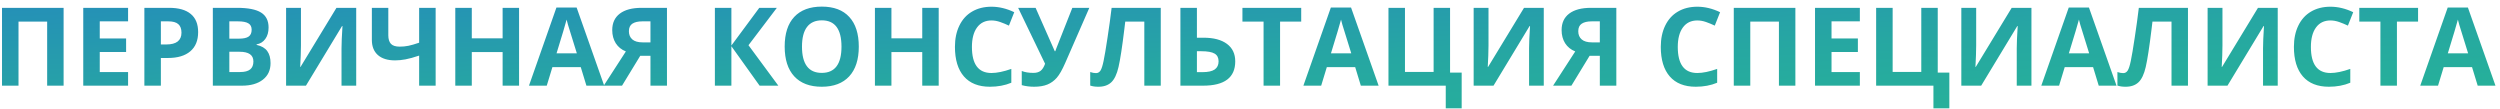 <svg width="321" height="14" viewBox="0 0 321 14" fill="none" xmlns="http://www.w3.org/2000/svg">
<path d="M8.167 11H6.055V2.77H2.377V11H0.258V1.006H8.167V11ZM16.445 11H10.69V1.006H16.445V2.742H12.809V4.937H16.192V6.673H12.809V9.25H16.445V11ZM20.656 5.709H21.354C22.005 5.709 22.493 5.581 22.816 5.326C23.14 5.066 23.302 4.69 23.302 4.198C23.302 3.701 23.165 3.335 22.892 3.098C22.623 2.861 22.199 2.742 21.62 2.742H20.656V5.709ZM25.441 4.123C25.441 5.199 25.104 6.021 24.43 6.591C23.76 7.16 22.805 7.445 21.565 7.445H20.656V11H18.537V1.006H21.73C22.942 1.006 23.862 1.268 24.491 1.792C25.125 2.312 25.441 3.089 25.441 4.123ZM27.328 1.006H30.439C31.856 1.006 32.883 1.209 33.522 1.614C34.164 2.015 34.485 2.656 34.485 3.535C34.485 4.132 34.344 4.622 34.062 5.005C33.783 5.388 33.412 5.618 32.947 5.695V5.764C33.581 5.905 34.036 6.169 34.315 6.557C34.597 6.944 34.738 7.459 34.738 8.102C34.738 9.013 34.408 9.724 33.747 10.234C33.091 10.745 32.198 11 31.067 11H27.328V1.006ZM29.447 4.964H30.678C31.252 4.964 31.667 4.875 31.922 4.697C32.182 4.52 32.312 4.226 32.312 3.815C32.312 3.433 32.17 3.159 31.888 2.995C31.61 2.826 31.168 2.742 30.561 2.742H29.447V4.964ZM29.447 6.646V9.25H30.828C31.412 9.25 31.842 9.138 32.12 8.915C32.398 8.692 32.537 8.35 32.537 7.89C32.537 7.06 31.945 6.646 30.76 6.646H29.447ZM36.734 1.006H38.642V5.832L38.614 7.124L38.546 8.594H38.587L43.201 1.006H45.737V11H43.851V6.201C43.851 5.559 43.892 4.606 43.974 3.344H43.919L39.284 11H36.734V1.006ZM55.937 11H53.817V7.138C53.116 7.375 52.53 7.536 52.06 7.623C51.596 7.71 51.151 7.753 50.727 7.753C49.775 7.753 49.039 7.525 48.52 7.069C48.005 6.609 47.747 5.964 47.747 5.135V1.006H49.859V4.533C49.859 5.016 49.971 5.381 50.194 5.627C50.418 5.868 50.796 5.989 51.329 5.989C51.703 5.989 52.074 5.953 52.443 5.88C52.817 5.802 53.275 5.67 53.817 5.483V1.006H55.937V11ZM66.648 11H64.536V6.687H60.578V11H58.459V1.006H60.578V4.923H64.536V1.006H66.648V11ZM75.296 11L74.571 8.621H70.928L70.203 11H67.92L71.447 0.965H74.038L77.579 11H75.296ZM74.065 6.844C73.395 4.688 73.017 3.469 72.931 3.187C72.849 2.904 72.789 2.681 72.753 2.517C72.603 3.1 72.172 4.542 71.461 6.844H74.065ZM82.207 7.165L79.869 11H77.518L80.361 6.604C79.796 6.377 79.363 6.026 79.062 5.552C78.762 5.073 78.611 4.51 78.611 3.863C78.611 2.947 78.935 2.243 79.582 1.751C80.234 1.254 81.168 1.006 82.385 1.006H85.639V11H83.519V7.165H82.207ZM83.519 2.742H82.474C81.927 2.742 81.503 2.84 81.202 3.036C80.901 3.232 80.751 3.558 80.751 4.014C80.751 4.456 80.897 4.804 81.189 5.06C81.48 5.315 81.927 5.442 82.528 5.442H83.519V2.742ZM99.939 11H97.533L93.91 5.935V11H91.791V1.006H93.91V5.846L97.492 1.006H99.748L96.105 5.805L99.939 11ZM110.269 5.989C110.269 7.644 109.858 8.915 109.038 9.804C108.218 10.692 107.042 11.137 105.511 11.137C103.979 11.137 102.804 10.692 101.983 9.804C101.163 8.915 100.753 7.639 100.753 5.976C100.753 4.312 101.163 3.043 101.983 2.168C102.808 1.288 103.989 0.849 105.524 0.849C107.06 0.849 108.234 1.291 109.045 2.175C109.861 3.059 110.269 4.33 110.269 5.989ZM102.975 5.989C102.975 7.106 103.187 7.947 103.61 8.512C104.034 9.077 104.668 9.359 105.511 9.359C107.201 9.359 108.047 8.236 108.047 5.989C108.047 3.738 107.206 2.612 105.524 2.612C104.681 2.612 104.046 2.897 103.617 3.467C103.189 4.032 102.975 4.873 102.975 5.989ZM120.529 11H118.417V6.687H114.459V11H112.34V1.006H114.459V4.923H118.417V1.006H120.529V11ZM127.304 2.626C126.506 2.626 125.889 2.927 125.451 3.528C125.014 4.125 124.795 4.959 124.795 6.03C124.795 8.259 125.631 9.373 127.304 9.373C128.006 9.373 128.855 9.198 129.854 8.847V10.624C129.033 10.966 128.117 11.137 127.105 11.137C125.652 11.137 124.54 10.697 123.77 9.817C122.999 8.933 122.614 7.666 122.614 6.017C122.614 4.978 122.803 4.068 123.182 3.289C123.56 2.505 124.102 1.906 124.809 1.491C125.52 1.072 126.351 0.862 127.304 0.862C128.274 0.862 129.25 1.097 130.229 1.566L129.546 3.289C129.172 3.111 128.796 2.956 128.418 2.824C128.04 2.692 127.668 2.626 127.304 2.626ZM139.868 1.006L136.778 8.074C136.391 8.963 136.026 9.601 135.685 9.988C135.347 10.376 134.946 10.665 134.481 10.856C134.017 11.043 133.451 11.137 132.786 11.137C132.216 11.137 131.686 11.068 131.193 10.932V9.113C131.594 9.277 132.093 9.359 132.69 9.359C133.069 9.359 133.374 9.273 133.606 9.1C133.839 8.922 134.033 8.617 134.188 8.184L130.729 1.006H132.971L135.432 6.577H135.5L135.623 6.235L137.688 1.006H139.868ZM149.042 11H146.93V2.77H144.482L144.373 3.686C144.09 6.014 143.84 7.65 143.621 8.594C143.407 9.533 143.092 10.193 142.678 10.576C142.263 10.959 141.702 11.146 140.996 11.137C140.613 11.137 140.276 11.087 139.984 10.986V9.25C140.249 9.341 140.497 9.387 140.729 9.387C140.971 9.387 141.162 9.277 141.304 9.059C141.445 8.835 141.577 8.425 141.7 7.828C141.828 7.227 141.994 6.244 142.199 4.882C142.409 3.515 142.587 2.223 142.732 1.006H149.042V11ZM158.605 7.876C158.605 9.959 157.229 11 154.477 11H151.564V1.006H153.684V4.841H154.518C155.821 4.841 156.828 5.105 157.539 5.634C158.25 6.162 158.605 6.91 158.605 7.876ZM153.684 9.264H154.395C155.11 9.264 155.634 9.15 155.967 8.922C156.299 8.689 156.466 8.341 156.466 7.876C156.466 7.416 156.297 7.085 155.96 6.885C155.623 6.68 155.044 6.577 154.224 6.577H153.684V9.264ZM164.361 11H162.242V2.77H159.528V1.006H167.075V2.77H164.361V11ZM174.731 11L174.007 8.621H170.363L169.639 11H167.355L170.883 0.965H173.474L177.015 11H174.731ZM173.501 6.844C172.831 4.688 172.453 3.469 172.366 3.187C172.284 2.904 172.225 2.681 172.188 2.517C172.038 3.1 171.607 4.542 170.896 6.844H173.501ZM186.188 9.318H187.679V13.912H185.635V11H178.279V1.006H180.398V9.236H184.076V1.006H186.188V9.318ZM189.217 1.006H191.124V5.832L191.097 7.124L191.028 8.594H191.069L195.684 1.006H198.22V11H196.333V6.201C196.333 5.559 196.374 4.606 196.456 3.344H196.401L191.767 11H189.217V1.006ZM204.105 7.165L201.768 11H199.416L202.26 6.604C201.695 6.377 201.262 6.026 200.961 5.552C200.66 5.073 200.51 4.51 200.51 3.863C200.51 2.947 200.833 2.243 201.48 1.751C202.132 1.254 203.066 1.006 204.283 1.006H207.537V11H205.418V7.165H204.105ZM205.418 2.742H204.372C203.825 2.742 203.401 2.84 203.101 3.036C202.8 3.232 202.649 3.558 202.649 4.014C202.649 4.456 202.795 4.804 203.087 5.06C203.379 5.315 203.825 5.442 204.427 5.442H205.418V2.742ZM217.935 2.626C217.137 2.626 216.52 2.927 216.082 3.528C215.645 4.125 215.426 4.959 215.426 6.03C215.426 8.259 216.262 9.373 217.935 9.373C218.636 9.373 219.486 9.198 220.484 8.847V10.624C219.664 10.966 218.748 11.137 217.736 11.137C216.283 11.137 215.171 10.697 214.4 9.817C213.63 8.933 213.245 7.666 213.245 6.017C213.245 4.978 213.434 4.068 213.812 3.289C214.191 2.505 214.733 1.906 215.439 1.491C216.15 1.072 216.982 0.862 217.935 0.862C218.905 0.862 219.881 1.097 220.86 1.566L220.177 3.289C219.803 3.111 219.427 2.956 219.049 2.824C218.671 2.692 218.299 2.626 217.935 2.626ZM230.526 11H228.414V2.77H224.736V11H222.617V1.006H230.526V11ZM238.805 11H233.049V1.006H238.805V2.742H235.168V4.937H238.552V6.673H235.168V9.25H238.805V11ZM248.806 9.318H250.296V13.912H248.252V11H240.896V1.006H243.016V9.236H246.693V1.006H248.806V9.318ZM251.834 1.006H253.741V5.832L253.714 7.124L253.646 8.594H253.687L258.301 1.006H260.837V11H258.95V6.201C258.95 5.559 258.991 4.606 259.073 3.344H259.019L254.384 11H251.834V1.006ZM269.478 11L268.753 8.621H265.109L264.385 11H262.102L265.629 0.965H268.22L271.761 11H269.478ZM268.247 6.844C267.577 4.688 267.199 3.469 267.112 3.187C267.03 2.904 266.971 2.681 266.935 2.517C266.784 3.1 266.354 4.542 265.643 6.844H268.247ZM280.935 11H278.822V2.77H276.375L276.266 3.686C275.983 6.014 275.732 7.65 275.514 8.594C275.299 9.533 274.985 10.193 274.57 10.576C274.156 10.959 273.595 11.146 272.889 11.137C272.506 11.137 272.169 11.087 271.877 10.986V9.25C272.141 9.341 272.39 9.387 272.622 9.387C272.864 9.387 273.055 9.277 273.196 9.059C273.338 8.835 273.47 8.425 273.593 7.828C273.72 7.227 273.887 6.244 274.092 4.882C274.301 3.515 274.479 2.223 274.625 1.006H280.935V11ZM283.457 1.006H285.364V5.832L285.337 7.124L285.269 8.594H285.31L289.924 1.006H292.46V11H290.573V6.201C290.573 5.559 290.614 4.606 290.696 3.344H290.642L286.007 11H283.457V1.006ZM299.228 2.626C298.43 2.626 297.812 2.927 297.375 3.528C296.938 4.125 296.719 4.959 296.719 6.03C296.719 8.259 297.555 9.373 299.228 9.373C299.929 9.373 300.779 9.198 301.777 8.847V10.624C300.957 10.966 300.041 11.137 299.029 11.137C297.576 11.137 296.464 10.697 295.693 9.817C294.923 8.933 294.538 7.666 294.538 6.017C294.538 4.978 294.727 4.068 295.105 3.289C295.484 2.505 296.026 1.906 296.732 1.491C297.443 1.072 298.275 0.862 299.228 0.862C300.198 0.862 301.174 1.097 302.153 1.566L301.47 3.289C301.096 3.111 300.72 2.956 300.342 2.824C299.964 2.692 299.592 2.626 299.228 2.626ZM307.766 11H305.646V2.77H302.933V1.006H310.479V2.77H307.766V11ZM318.136 11L317.411 8.621H313.768L313.043 11H310.76L314.287 0.965H316.878L320.419 11H318.136ZM316.905 6.844C316.235 4.688 315.857 3.469 315.771 3.187C315.688 2.904 315.629 2.681 315.593 2.517C315.442 3.1 315.012 4.542 314.301 6.844H316.905Z" fill="url(#paint0_linear)"/>
<defs>
<linearGradient id="paint0_linear" x1="-1" y1="-2.529" x2="0.562" y2="35.057" gradientUnits="userSpaceOnUse">
<stop stop-color="#258BBC"/>
<stop offset="0.47" stop-color="#26A7A2"/>
<stop offset="1" stop-color="#26BB91"/>
</linearGradient>
</defs>
</svg>
